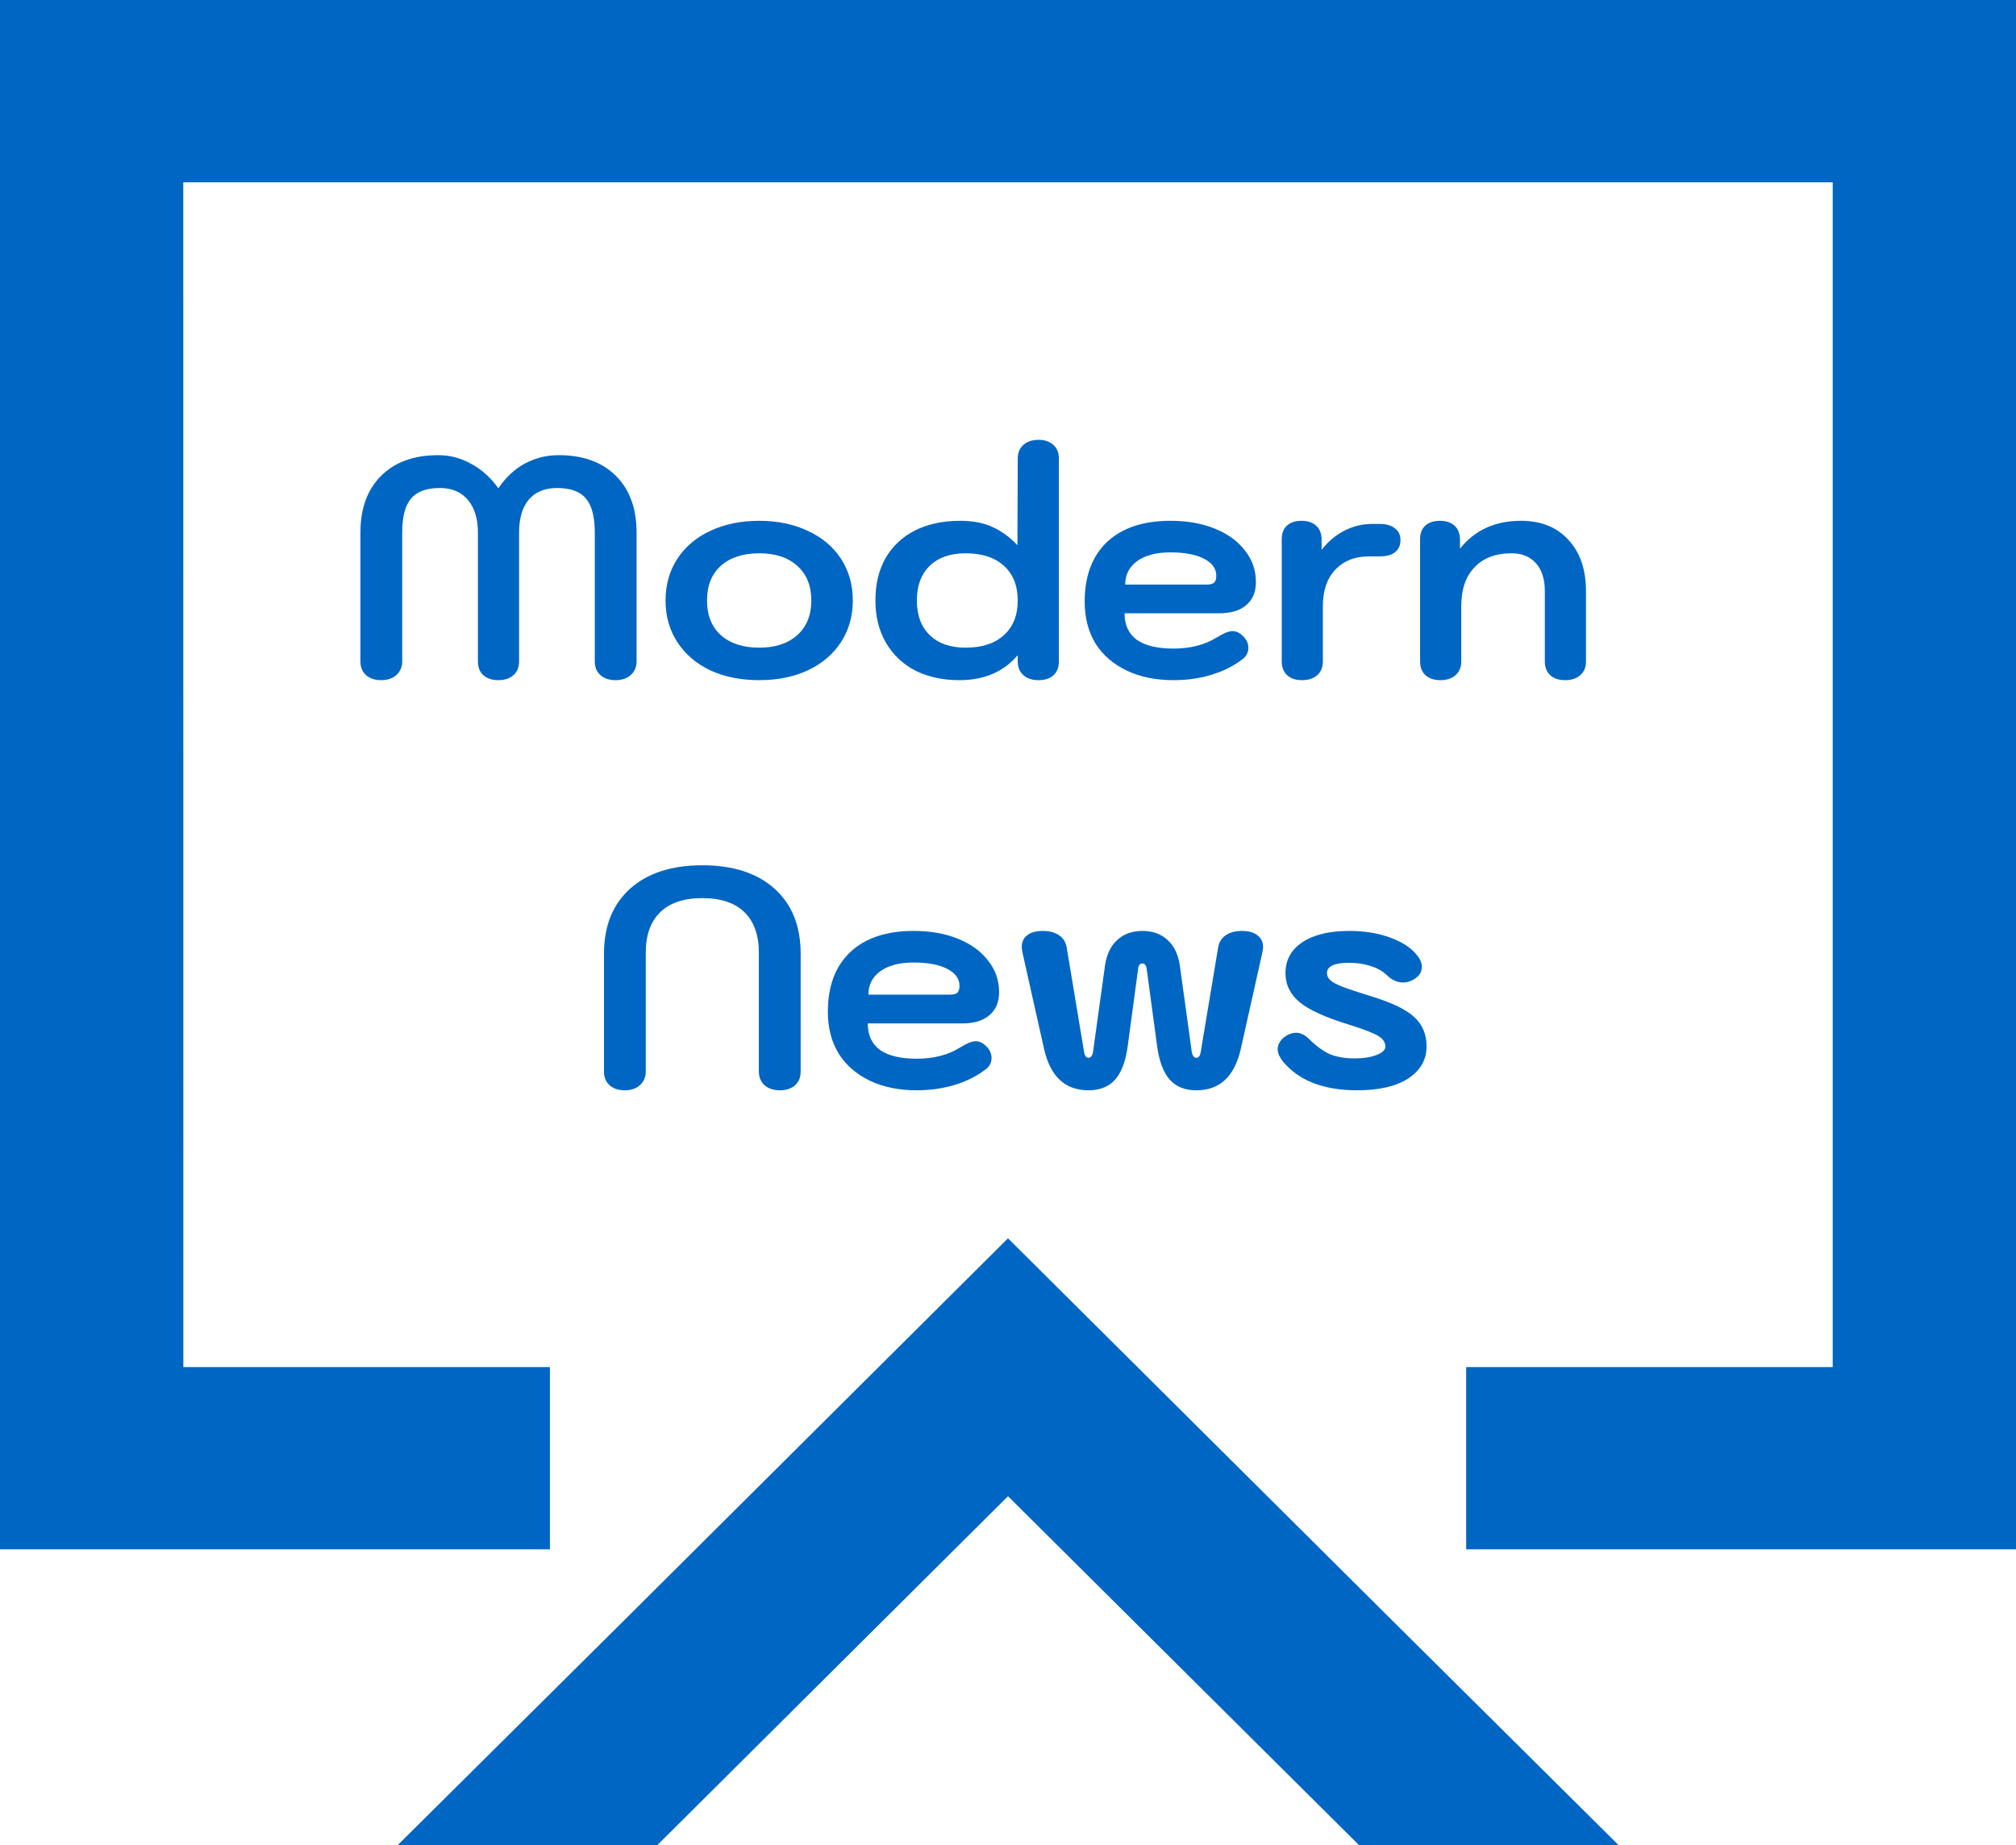 <svg width="59" height="54" viewBox="0 0 59 54" fill="none" xmlns="http://www.w3.org/2000/svg">
<path d="M59 0H0V45.344H16.094V40.01H5.366L5.364 5.335H53.636V40.01H42.909V45.344H59V0Z" fill="#0066C3"/>
<path d="M40.876 47.556L29.5 36.241L18.126 47.561L11.639 54H19.237L29.5 43.789L39.769 53.997H47.366L40.876 47.556Z" fill="#0066C3"/>
<path d="M10.713 19.759C10.824 19.857 10.971 19.906 11.155 19.906C11.338 19.906 11.486 19.857 11.596 19.759C11.713 19.656 11.771 19.522 11.771 19.357V15.589C11.771 15.126 11.857 14.794 12.028 14.593C12.2 14.385 12.482 14.282 12.874 14.282C13.223 14.282 13.496 14.398 13.692 14.629C13.889 14.861 13.987 15.181 13.987 15.589V19.357C13.987 19.528 14.039 19.662 14.143 19.759C14.253 19.857 14.4 19.906 14.584 19.906C14.768 19.906 14.915 19.857 15.026 19.759C15.136 19.662 15.191 19.528 15.191 19.357V15.589C15.191 15.169 15.286 14.846 15.476 14.62C15.672 14.394 15.948 14.282 16.304 14.282C16.696 14.282 16.978 14.385 17.15 14.593C17.321 14.794 17.407 15.126 17.407 15.589V19.357C17.407 19.528 17.462 19.662 17.573 19.759C17.683 19.857 17.83 19.906 18.014 19.906C18.198 19.906 18.345 19.857 18.455 19.759C18.572 19.656 18.63 19.522 18.63 19.357V15.589C18.63 14.882 18.428 14.327 18.023 13.925C17.619 13.523 17.061 13.321 16.35 13.321C15.994 13.321 15.663 13.404 15.357 13.568C15.056 13.733 14.799 13.974 14.584 14.291C14.364 13.98 14.1 13.742 13.793 13.577C13.493 13.407 13.171 13.321 12.828 13.321C12.117 13.321 11.559 13.523 11.155 13.925C10.75 14.327 10.548 14.882 10.548 15.589V19.357C10.548 19.528 10.603 19.662 10.713 19.759Z" fill="#0066C3"/>
<path fill-rule="evenodd" clip-rule="evenodd" d="M20.793 19.622C21.21 19.811 21.685 19.906 22.218 19.906C22.751 19.906 23.223 19.811 23.634 19.622C24.051 19.427 24.376 19.153 24.609 18.799C24.841 18.446 24.958 18.037 24.958 17.574C24.958 17.11 24.841 16.702 24.609 16.348C24.376 15.995 24.051 15.723 23.634 15.534C23.223 15.339 22.751 15.242 22.218 15.242C21.685 15.242 21.21 15.339 20.793 15.534C20.382 15.723 20.06 15.995 19.827 16.348C19.594 16.702 19.478 17.11 19.478 17.574C19.478 18.037 19.594 18.446 19.827 18.799C20.06 19.153 20.382 19.427 20.793 19.622ZM23.331 18.589C23.061 18.833 22.69 18.955 22.218 18.955C21.746 18.955 21.372 18.833 21.096 18.589C20.826 18.345 20.692 18.007 20.692 17.574C20.692 17.141 20.826 16.803 21.096 16.559C21.372 16.315 21.746 16.193 22.218 16.193C22.69 16.193 23.061 16.315 23.331 16.559C23.606 16.803 23.744 17.141 23.744 17.574C23.744 18.007 23.606 18.345 23.331 18.589Z" fill="#0066C3"/>
<path fill-rule="evenodd" clip-rule="evenodd" d="M26.797 19.631C27.171 19.814 27.597 19.906 28.075 19.906C28.804 19.906 29.374 19.662 29.785 19.174V19.357C29.785 19.528 29.84 19.662 29.951 19.759C30.061 19.857 30.208 19.906 30.392 19.906C30.576 19.906 30.72 19.86 30.824 19.769C30.934 19.671 30.989 19.534 30.989 19.357V13.422C30.989 13.245 30.934 13.111 30.824 13.02C30.72 12.922 30.576 12.873 30.392 12.873C30.208 12.873 30.061 12.922 29.951 13.02C29.84 13.117 29.785 13.251 29.785 13.422L29.776 15.955C29.549 15.717 29.307 15.541 29.049 15.425C28.792 15.303 28.476 15.242 28.102 15.242C27.593 15.242 27.152 15.336 26.778 15.525C26.404 15.714 26.116 15.986 25.914 16.339C25.718 16.687 25.62 17.098 25.62 17.574C25.62 18.049 25.724 18.464 25.932 18.818C26.141 19.171 26.429 19.442 26.797 19.631ZM29.38 18.589C29.111 18.833 28.737 18.955 28.259 18.955C27.811 18.955 27.462 18.833 27.21 18.589C26.959 18.345 26.833 18.007 26.833 17.574C26.833 17.141 26.959 16.803 27.21 16.559C27.462 16.315 27.811 16.193 28.259 16.193C28.737 16.193 29.111 16.315 29.38 16.559C29.65 16.803 29.785 17.141 29.785 17.574C29.785 18.007 29.65 18.345 29.38 18.589Z" fill="#0066C3"/>
<path fill-rule="evenodd" clip-rule="evenodd" d="M32.967 19.622C33.359 19.811 33.819 19.906 34.346 19.906C34.738 19.906 35.106 19.854 35.449 19.75C35.792 19.647 36.093 19.497 36.35 19.302C36.473 19.217 36.534 19.101 36.534 18.955C36.534 18.833 36.482 18.72 36.378 18.616C36.28 18.519 36.179 18.47 36.074 18.47C35.964 18.47 35.811 18.531 35.615 18.653C35.265 18.872 34.842 18.982 34.346 18.982C33.874 18.982 33.515 18.897 33.27 18.726C33.031 18.549 32.911 18.29 32.911 17.949H35.679C36.022 17.949 36.286 17.87 36.47 17.711C36.66 17.552 36.755 17.327 36.755 17.034C36.755 16.687 36.648 16.379 36.433 16.111C36.224 15.836 35.93 15.623 35.55 15.47C35.176 15.318 34.744 15.242 34.254 15.242C33.457 15.242 32.838 15.449 32.396 15.864C31.961 16.278 31.744 16.86 31.744 17.61C31.744 18.074 31.848 18.479 32.056 18.827C32.271 19.168 32.574 19.433 32.967 19.622ZM35.532 17.053C35.489 17.089 35.415 17.108 35.311 17.108H32.93C32.93 16.821 33.046 16.592 33.279 16.422C33.518 16.251 33.843 16.166 34.254 16.166C34.664 16.166 34.989 16.227 35.228 16.348C35.474 16.47 35.596 16.638 35.596 16.851C35.596 16.943 35.575 17.01 35.532 17.053Z" fill="#0066C3"/>
<path d="M37.667 19.759C37.771 19.857 37.918 19.906 38.108 19.906C38.292 19.906 38.439 19.857 38.55 19.759C38.66 19.662 38.715 19.528 38.715 19.357V17.738C38.715 17.287 38.834 16.934 39.074 16.678C39.319 16.416 39.647 16.284 40.057 16.284H40.37C40.566 16.284 40.716 16.245 40.821 16.166C40.931 16.08 40.986 15.961 40.986 15.809C40.986 15.656 40.931 15.541 40.821 15.461C40.716 15.376 40.566 15.333 40.37 15.333H40.168C39.873 15.333 39.598 15.4 39.34 15.534C39.089 15.662 38.868 15.848 38.678 16.092V15.791C38.678 15.62 38.626 15.486 38.522 15.388C38.418 15.291 38.274 15.242 38.09 15.242C37.906 15.242 37.762 15.291 37.658 15.388C37.559 15.48 37.511 15.614 37.511 15.791V19.357C37.511 19.528 37.563 19.662 37.667 19.759Z" fill="#0066C3"/>
<path d="M41.716 19.759C41.821 19.857 41.968 19.906 42.158 19.906C42.342 19.906 42.489 19.857 42.599 19.759C42.709 19.662 42.765 19.528 42.765 19.357V17.738C42.765 17.251 42.893 16.873 43.151 16.605C43.408 16.33 43.77 16.193 44.236 16.193C44.542 16.193 44.781 16.291 44.953 16.486C45.125 16.681 45.211 16.952 45.211 17.299V19.357C45.211 19.528 45.263 19.662 45.367 19.759C45.471 19.857 45.618 19.906 45.808 19.906C45.992 19.906 46.139 19.857 46.249 19.759C46.36 19.662 46.415 19.528 46.415 19.357V17.299C46.415 16.665 46.243 16.166 45.9 15.8C45.563 15.428 45.1 15.242 44.512 15.242C43.758 15.242 43.163 15.513 42.728 16.056V15.791C42.728 15.62 42.676 15.486 42.572 15.388C42.467 15.291 42.323 15.242 42.139 15.242C41.956 15.242 41.812 15.291 41.707 15.388C41.609 15.48 41.56 15.614 41.56 15.791V19.357C41.56 19.528 41.612 19.662 41.716 19.759Z" fill="#0066C3"/>
<path d="M17.842 31.762C17.952 31.86 18.099 31.909 18.283 31.909C18.467 31.909 18.614 31.86 18.724 31.762C18.841 31.659 18.899 31.525 18.899 31.36V27.885C18.899 27.367 19.04 26.971 19.322 26.696C19.604 26.422 20.015 26.285 20.554 26.285C21.094 26.285 21.504 26.422 21.786 26.696C22.068 26.971 22.209 27.367 22.209 27.885V31.36C22.209 31.525 22.265 31.659 22.375 31.762C22.491 31.86 22.642 31.909 22.825 31.909C23.009 31.909 23.156 31.86 23.267 31.762C23.377 31.665 23.432 31.531 23.432 31.36V27.912C23.432 27.102 23.178 26.468 22.669 26.01C22.16 25.553 21.455 25.324 20.554 25.324C19.653 25.324 18.948 25.553 18.439 26.01C17.931 26.468 17.676 27.102 17.676 27.912V31.36C17.676 31.531 17.731 31.665 17.842 31.762Z" fill="#0066C3"/>
<path fill-rule="evenodd" clip-rule="evenodd" d="M25.451 31.625C25.843 31.814 26.303 31.909 26.83 31.909C27.222 31.909 27.59 31.857 27.933 31.753C28.277 31.65 28.577 31.5 28.834 31.305C28.957 31.22 29.018 31.104 29.018 30.958C29.018 30.836 28.966 30.723 28.862 30.619C28.764 30.522 28.663 30.473 28.559 30.473C28.448 30.473 28.295 30.534 28.099 30.656C27.75 30.875 27.327 30.985 26.83 30.985C26.358 30.985 26 30.9 25.754 30.729C25.515 30.552 25.396 30.293 25.396 29.952H28.163C28.507 29.952 28.77 29.872 28.954 29.714C29.144 29.555 29.239 29.33 29.239 29.037C29.239 28.69 29.132 28.382 28.917 28.114C28.709 27.839 28.415 27.626 28.035 27.474C27.661 27.321 27.229 27.245 26.738 27.245C25.941 27.245 25.322 27.452 24.881 27.867C24.445 28.281 24.228 28.863 24.228 29.613C24.228 30.077 24.332 30.482 24.541 30.83C24.755 31.171 25.058 31.436 25.451 31.625ZM28.016 29.056C27.973 29.092 27.9 29.11 27.796 29.11H25.414C25.414 28.824 25.53 28.595 25.764 28.424C26.003 28.254 26.327 28.169 26.738 28.169C27.149 28.169 27.474 28.229 27.713 28.351C27.958 28.473 28.081 28.641 28.081 28.854C28.081 28.946 28.059 29.013 28.016 29.056Z" fill="#0066C3"/>
<path d="M30.556 30.702C30.74 31.506 31.172 31.909 31.852 31.909C32.189 31.909 32.45 31.805 32.634 31.598C32.818 31.391 32.94 31.067 33.002 30.628L33.305 28.379C33.311 28.312 33.323 28.266 33.342 28.242C33.366 28.211 33.397 28.196 33.434 28.196C33.47 28.196 33.498 28.211 33.516 28.242C33.541 28.266 33.556 28.312 33.562 28.379L33.866 30.628C33.927 31.067 34.05 31.391 34.234 31.598C34.417 31.805 34.678 31.909 35.015 31.909C35.696 31.909 36.128 31.506 36.312 30.702L36.946 27.867C36.958 27.794 36.965 27.745 36.965 27.72C36.965 27.568 36.909 27.452 36.799 27.373C36.695 27.288 36.545 27.245 36.348 27.245C36.152 27.245 35.993 27.288 35.87 27.373C35.748 27.458 35.674 27.577 35.65 27.73L35.144 30.766C35.126 30.894 35.083 30.958 35.015 30.958C34.942 30.958 34.896 30.897 34.877 30.775L34.528 28.251C34.479 27.928 34.359 27.681 34.169 27.51C33.979 27.333 33.734 27.245 33.434 27.245C33.133 27.245 32.888 27.333 32.698 27.51C32.508 27.681 32.389 27.928 32.34 28.251L31.99 30.775C31.972 30.897 31.926 30.958 31.852 30.958C31.785 30.958 31.742 30.894 31.723 30.766L31.218 27.73C31.193 27.577 31.12 27.458 30.997 27.373C30.874 27.288 30.715 27.245 30.519 27.245C30.323 27.245 30.169 27.288 30.059 27.373C29.955 27.452 29.903 27.568 29.903 27.72C29.903 27.745 29.909 27.794 29.921 27.867L30.556 30.702Z" fill="#0066C3"/>
<path d="M37.539 31.058C38.005 31.625 38.731 31.909 39.718 31.909C40.361 31.909 40.861 31.793 41.217 31.561C41.572 31.323 41.75 31.013 41.75 30.628C41.75 30.269 41.627 29.979 41.382 29.76C41.143 29.54 40.723 29.339 40.122 29.156C39.748 29.04 39.473 28.949 39.295 28.882C39.123 28.815 39.004 28.751 38.936 28.69C38.869 28.629 38.835 28.559 38.835 28.479C38.835 28.278 39.05 28.178 39.479 28.178C39.706 28.178 39.914 28.208 40.104 28.269C40.3 28.33 40.46 28.418 40.582 28.534C40.729 28.681 40.892 28.754 41.069 28.754C41.18 28.754 41.287 28.72 41.391 28.653C41.538 28.562 41.612 28.443 41.612 28.297C41.612 28.193 41.572 28.089 41.492 27.986C41.327 27.76 41.063 27.58 40.702 27.446C40.34 27.312 39.935 27.245 39.488 27.245C38.906 27.245 38.449 27.355 38.118 27.574C37.787 27.794 37.621 28.095 37.621 28.479C37.621 28.821 37.762 29.107 38.044 29.339C38.326 29.565 38.804 29.781 39.479 29.988C39.908 30.122 40.193 30.232 40.334 30.318C40.475 30.403 40.545 30.507 40.545 30.628C40.545 30.726 40.46 30.808 40.288 30.875C40.116 30.942 39.905 30.976 39.654 30.976C39.359 30.976 39.111 30.933 38.909 30.848C38.713 30.756 38.51 30.607 38.302 30.4C38.185 30.284 38.06 30.226 37.925 30.226C37.827 30.226 37.726 30.26 37.621 30.327C37.468 30.436 37.392 30.564 37.392 30.711C37.392 30.814 37.441 30.93 37.539 31.058Z" fill="#0066C3"/>
</svg>
